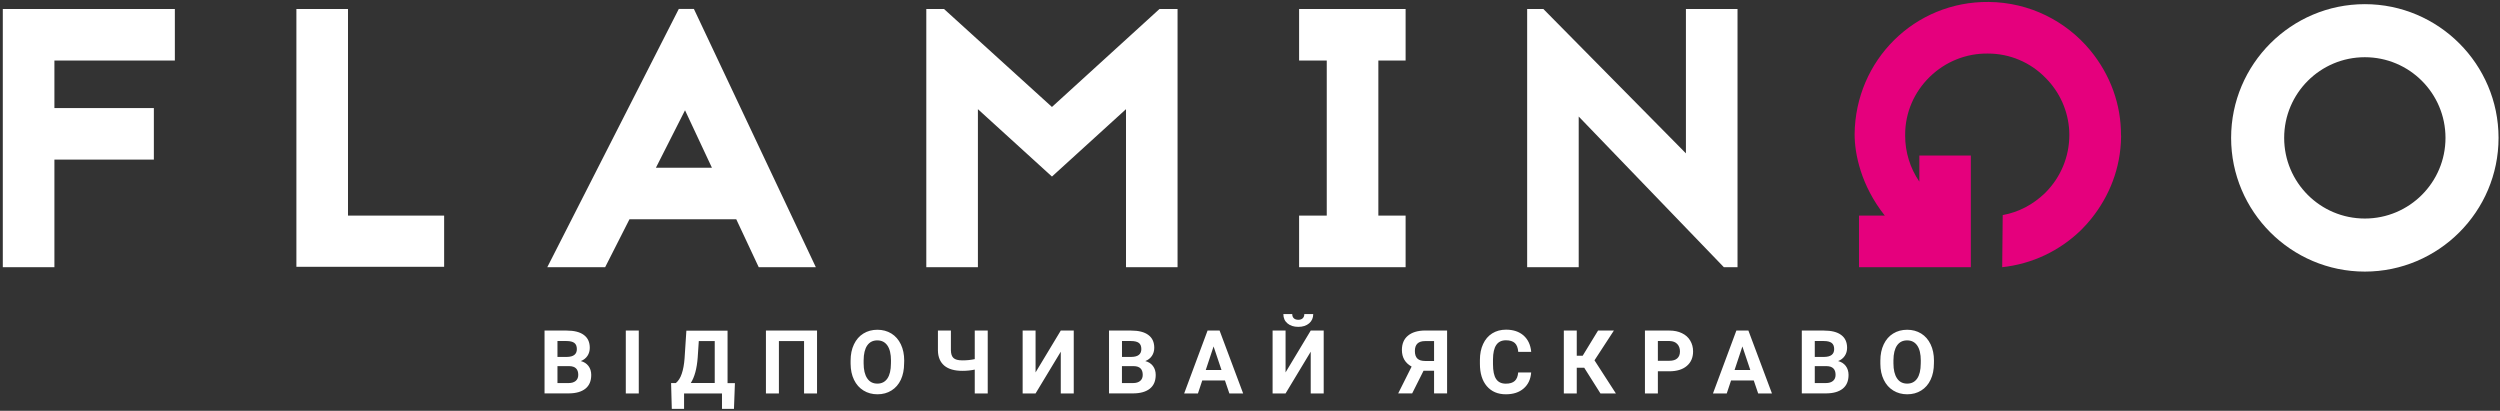 <svg width="499" height="82" viewBox="0 0 499 82" fill="none" xmlns="http://www.w3.org/2000/svg">
<rect x="0" y="0" width="499" height="82" fill="#333333" stroke="none"/>
<path fill-rule="evenodd" clip-rule="evenodd" d="M34.9 12.08H10.86V21.57H30.71V31.86H10.86V53.33H0.56V1.79H34.9V12.08ZM69.46 43.04H88.65V53.26H59.16V1.79H69.46V43.04ZM146.96 43.77H125.64L120.79 53.33H109.24L135.49 1.78H138.5L162.84 53.33H151.44L146.96 43.77ZM142.1 33.48L136.73 22.01L130.92 33.48H142.1ZM224.75 53.33V21.79L209.97 35.24L195.19 21.79V53.33H184.89V1.79H188.42L209.97 21.35L231.44 1.79H235.04V53.33H224.75ZM275.12 12.08V43.04H280.56V53.33H259.3V43.04H264.82V12.08H259.3V1.79H280.56V12.08H275.12ZM344.08 53.33L315.11 23.26V53.33H304.82V1.79H308.05L336.51 30.61V1.79H346.81V53.33H344.08ZM498.71 27.52C498.71 42.23 486.72 54.21 472.02 54.21C457.31 54.21 445.33 42.22 445.33 27.52C445.33 12.81 457.32 0.83 472.02 0.83C486.73 0.83 498.71 12.82 498.71 27.52ZM455.92 27.52C455.92 36.42 463.13 43.62 472.02 43.62C480.91 43.62 488.12 36.41 488.12 27.52C488.12 18.62 480.91 11.42 472.02 11.42C463.13 11.42 455.92 18.63 455.92 27.52V27.52Z" fill="white"/>
<path fill-rule="evenodd" clip-rule="evenodd" d="M423.35 26.99C423.38 20.94 421.28 14.98 417.21 10.04C412.38 4.21 405.11 0.47 396.95 0.39C382.17 0.24 370.33 12.01 370.18 26.79C370.18 30.69 371.43 37.01 376.21 43.04H371.06V53.33H393.38V31.05H383.1V36.25C381.251 33.55 380.265 30.352 380.27 27.08V26.86C380.27 22.52 382.03 18.4 385.2 15.32C388.29 12.31 392.48 10.61 396.82 10.69C401.16 10.69 405.28 12.45 408.29 15.54C411.123 18.367 412.809 22.143 413.02 26.14C413.03 26.4 413.05 26.66 413.04 26.92C413.04 31.29 411.32 35.39 408.26 38.46L408.16 38.56C405.77 40.85 402.91 42.36 399.74 42.93L399.64 53.33C405.576 52.695 411.125 50.078 415.39 45.9L415.55 45.74C416.22 45.07 416.85 44.36 417.43 43.64C421.03 39.16 423.29 33.55 423.37 27.3V27.08C423.359 27.051 423.352 27.021 423.35 26.99" fill="#E5007D"/>
<path fill-rule="evenodd" clip-rule="evenodd" d="M108.69 78.53V65.98H113.08C114.6 65.98 115.76 66.27 116.54 66.86C117.33 67.44 117.72 68.3 117.72 69.42C117.72 70.03 117.56 70.58 117.25 71.04C116.93 71.51 116.49 71.85 115.93 72.07C116.57 72.23 117.08 72.56 117.45 73.04C117.82 73.53 118.01 74.13 118.01 74.83C118.01 76.04 117.63 76.95 116.86 77.57C116.09 78.19 114.99 78.51 113.57 78.52H108.69V78.53ZM111.27 71.24H113.18C114.48 71.22 115.14 70.7 115.14 69.68C115.14 69.11 114.97 68.7 114.64 68.45C114.31 68.2 113.79 68.07 113.08 68.07H111.27V71.24ZM111.27 73.07V76.46H113.48C114.09 76.46 114.56 76.32 114.91 76.03C115.25 75.74 115.42 75.34 115.42 74.83C115.42 73.68 114.83 73.1 113.64 73.08H111.27V73.07ZM124.91 65.98H127.5V78.53H124.91V65.98ZM146.5 81.61H144.11V78.53H136.54V81.61H134.09L133.95 76.46H134.9C135.41 76.04 135.81 75.41 136.08 74.59C136.36 73.77 136.55 72.74 136.64 71.53L137 66H145.22V76.47H146.69L146.5 81.61V81.61ZM137.88 76.45H142.66V68.08H139.48L139.26 71.38C139.09 73.59 138.63 75.28 137.88 76.45ZM163.08 78.53H160.49V68.08H155.47V78.53H152.88V65.98H163.08V78.53ZM180.46 72.54C180.46 73.77 180.24 74.86 179.81 75.79C179.37 76.72 178.75 77.44 177.94 77.94C177.13 78.45 176.2 78.7 175.14 78.7C174.1 78.7 173.17 78.45 172.36 77.95C171.54 77.45 170.91 76.74 170.46 75.81C170.01 74.88 169.79 73.82 169.78 72.61V71.99C169.78 70.75 170 69.67 170.45 68.73C170.9 67.79 171.52 67.07 172.34 66.57C173.15 66.07 174.08 65.82 175.13 65.82C176.17 65.82 177.1 66.07 177.92 66.57C178.73 67.07 179.36 67.79 179.81 68.73C180.26 69.67 180.48 70.75 180.48 71.98L180.46 72.54V72.54ZM177.84 71.97C177.84 70.65 177.6 69.65 177.13 68.97C176.66 68.29 175.99 67.94 175.11 67.94C174.24 67.94 173.57 68.28 173.1 68.95C172.63 69.63 172.39 70.61 172.38 71.92V72.53C172.38 73.81 172.62 74.81 173.09 75.51C173.56 76.22 174.24 76.57 175.12 76.57C175.99 76.57 176.65 76.23 177.12 75.55C177.59 74.87 177.82 73.88 177.83 72.57L177.84 71.97V71.97ZM197.15 65.98V78.53H194.56V73.77C193.77 73.94 192.95 74.02 192.1 74.02C190.51 74.02 189.3 73.67 188.48 72.98C187.66 72.28 187.23 71.28 187.21 69.96V65.98H189.8V69.91C189.81 70.63 189.98 71.15 190.32 71.46C190.66 71.78 191.25 71.93 192.1 71.93C192.96 71.93 193.78 71.85 194.56 71.68V65.98H197.15V65.98ZM211.73 65.98H214.32V78.53H211.73V70.2L206.7 78.53H204.12V65.98H206.7V74.33L211.73 65.98ZM221.36 78.53V65.98H225.75C227.27 65.98 228.43 66.27 229.21 66.86C230 67.44 230.39 68.3 230.39 69.42C230.39 70.03 230.23 70.58 229.92 71.04C229.6 71.51 229.16 71.85 228.6 72.07C229.24 72.23 229.75 72.56 230.12 73.04C230.49 73.53 230.68 74.13 230.68 74.83C230.68 76.04 230.29 76.95 229.52 77.57C228.75 78.19 227.65 78.51 226.23 78.52H221.36V78.53ZM223.94 71.24H225.85C227.15 71.22 227.81 70.7 227.81 69.68C227.81 69.11 227.65 68.7 227.32 68.45C226.99 68.2 226.47 68.07 225.76 68.07H223.95V71.24H223.94ZM223.94 73.07V76.46H226.15C226.76 76.46 227.23 76.32 227.58 76.03C227.92 75.74 228.09 75.34 228.09 74.83C228.09 73.68 227.5 73.1 226.31 73.08H223.94V73.07ZM244.5 75.94H239.97L239.11 78.53H236.36L241.03 65.98H243.43L248.13 78.53H245.38L244.5 75.94ZM240.67 73.85H243.81L242.23 69.15L240.67 73.85ZM261.62 65.98H264.21V78.53H261.62V70.2L256.6 78.53H254.01V65.98H256.6V74.33L261.62 65.98ZM262.12 62.69C262.12 63.45 261.85 64.07 261.3 64.54C260.75 65.01 260.03 65.24 259.14 65.24C258.25 65.24 257.53 65.01 256.98 64.55C256.43 64.09 256.16 63.47 256.16 62.69H257.93C257.93 63.05 258.04 63.33 258.25 63.53C258.47 63.73 258.76 63.83 259.14 63.83C259.51 63.83 259.81 63.73 260.02 63.53C260.23 63.33 260.34 63.05 260.34 62.69H262.12V62.69ZM286.24 78.53V74H284.14L281.87 78.52H279.08L281.76 73.17C280.47 72.46 279.82 71.35 279.82 69.85C279.82 68.62 280.22 67.67 281.03 67C281.83 66.33 282.96 65.99 284.4 65.97H288.84V78.52H286.24V78.53ZM282.41 70.05C282.41 70.75 282.58 71.26 282.92 71.58C283.26 71.9 283.77 72.05 284.46 72.05H286.24V68.08H284.46C283.09 68.08 282.41 68.73 282.41 70.05ZM305.62 74.35C305.52 75.7 305.02 76.76 304.12 77.54C303.22 78.32 302.04 78.7 300.57 78.7C298.96 78.7 297.7 78.16 296.77 77.08C295.85 76 295.39 74.51 295.39 72.62V71.85C295.39 70.64 295.6 69.58 296.03 68.66C296.45 67.74 297.06 67.04 297.85 66.54C298.64 66.05 299.56 65.8 300.6 65.8C302.05 65.8 303.21 66.19 304.1 66.96C304.98 67.74 305.5 68.82 305.63 70.23H303.04C302.98 69.42 302.75 68.83 302.36 68.47C301.97 68.11 301.38 67.92 300.59 67.92C299.73 67.92 299.08 68.23 298.66 68.85C298.23 69.47 298.01 70.43 298 71.72V72.67C298 74.02 298.2 75.02 298.62 75.64C299.03 76.27 299.68 76.58 300.56 76.58C301.36 76.58 301.95 76.4 302.35 76.03C302.74 75.67 302.97 75.1 303.03 74.34H305.62V74.35ZM316.21 73.4H314.72V78.53H312.14V65.98H314.72V71.01H315.9L318.97 65.98H322.13L318.26 71.92L322.53 78.53H319.45L316.21 73.4ZM330.91 74.11V78.53H328.33V65.98H333.22C334.16 65.98 334.99 66.15 335.71 66.5C336.43 66.84 336.98 67.33 337.36 67.97C337.74 68.6 337.94 69.33 337.94 70.14C337.94 71.37 337.52 72.34 336.68 73.05C335.84 73.76 334.67 74.11 333.19 74.11H330.91ZM330.91 72.01H333.22C333.9 72.01 334.43 71.85 334.78 71.53C335.14 71.21 335.32 70.75 335.32 70.15C335.32 69.54 335.14 69.04 334.78 68.66C334.42 68.28 333.92 68.09 333.28 68.07H330.91V72.01ZM350.05 75.94H345.52L344.66 78.53H341.91L346.58 65.98H348.98L353.68 78.53H350.93L350.05 75.94ZM346.22 73.85H349.36L347.78 69.15L346.22 73.85ZM359.64 78.53V65.98H364.04C365.56 65.98 366.72 66.27 367.5 66.86C368.29 67.44 368.68 68.3 368.68 69.42C368.68 70.03 368.52 70.58 368.21 71.04C367.89 71.51 367.45 71.85 366.89 72.07C367.53 72.23 368.04 72.56 368.41 73.04C368.78 73.53 368.97 74.13 368.97 74.83C368.97 76.04 368.59 76.95 367.82 77.57C367.05 78.19 365.95 78.51 364.53 78.52H359.64V78.53ZM362.23 71.24H364.14C365.44 71.22 366.1 70.7 366.1 69.68C366.1 69.11 365.93 68.7 365.6 68.45C365.27 68.2 364.75 68.07 364.04 68.07H362.23V71.24ZM362.23 73.07V76.46H364.44C365.05 76.46 365.52 76.32 365.87 76.03C366.21 75.74 366.38 75.34 366.38 74.83C366.38 73.68 365.79 73.1 364.6 73.08H362.23V73.07ZM386.01 72.54C386.01 73.77 385.79 74.86 385.35 75.79C384.91 76.72 384.29 77.44 383.48 77.94C382.67 78.45 381.74 78.7 380.68 78.7C379.64 78.7 378.71 78.45 377.9 77.95C377.08 77.45 376.45 76.74 376 75.81C375.55 74.88 375.32 73.82 375.32 72.61V71.99C375.32 70.75 375.54 69.67 375.99 68.73C376.44 67.79 377.06 67.07 377.88 66.57C378.69 66.07 379.62 65.82 380.67 65.82C381.72 65.82 382.64 66.07 383.46 66.57C384.27 67.07 384.9 67.79 385.35 68.73C385.8 69.67 386.02 70.75 386.02 71.98L386.01 72.54V72.54ZM383.39 71.97C383.39 70.65 383.15 69.65 382.68 68.97C382.21 68.29 381.54 67.94 380.66 67.94C379.79 67.94 379.12 68.28 378.65 68.95C378.18 69.63 377.94 70.61 377.93 71.92V72.53C377.93 73.81 378.17 74.81 378.64 75.51C379.11 76.22 379.79 76.57 380.67 76.57C381.54 76.57 382.2 76.23 382.67 75.55C383.14 74.87 383.37 73.88 383.38 72.57L383.39 71.97V71.97Z" fill="white"/>
</svg>
